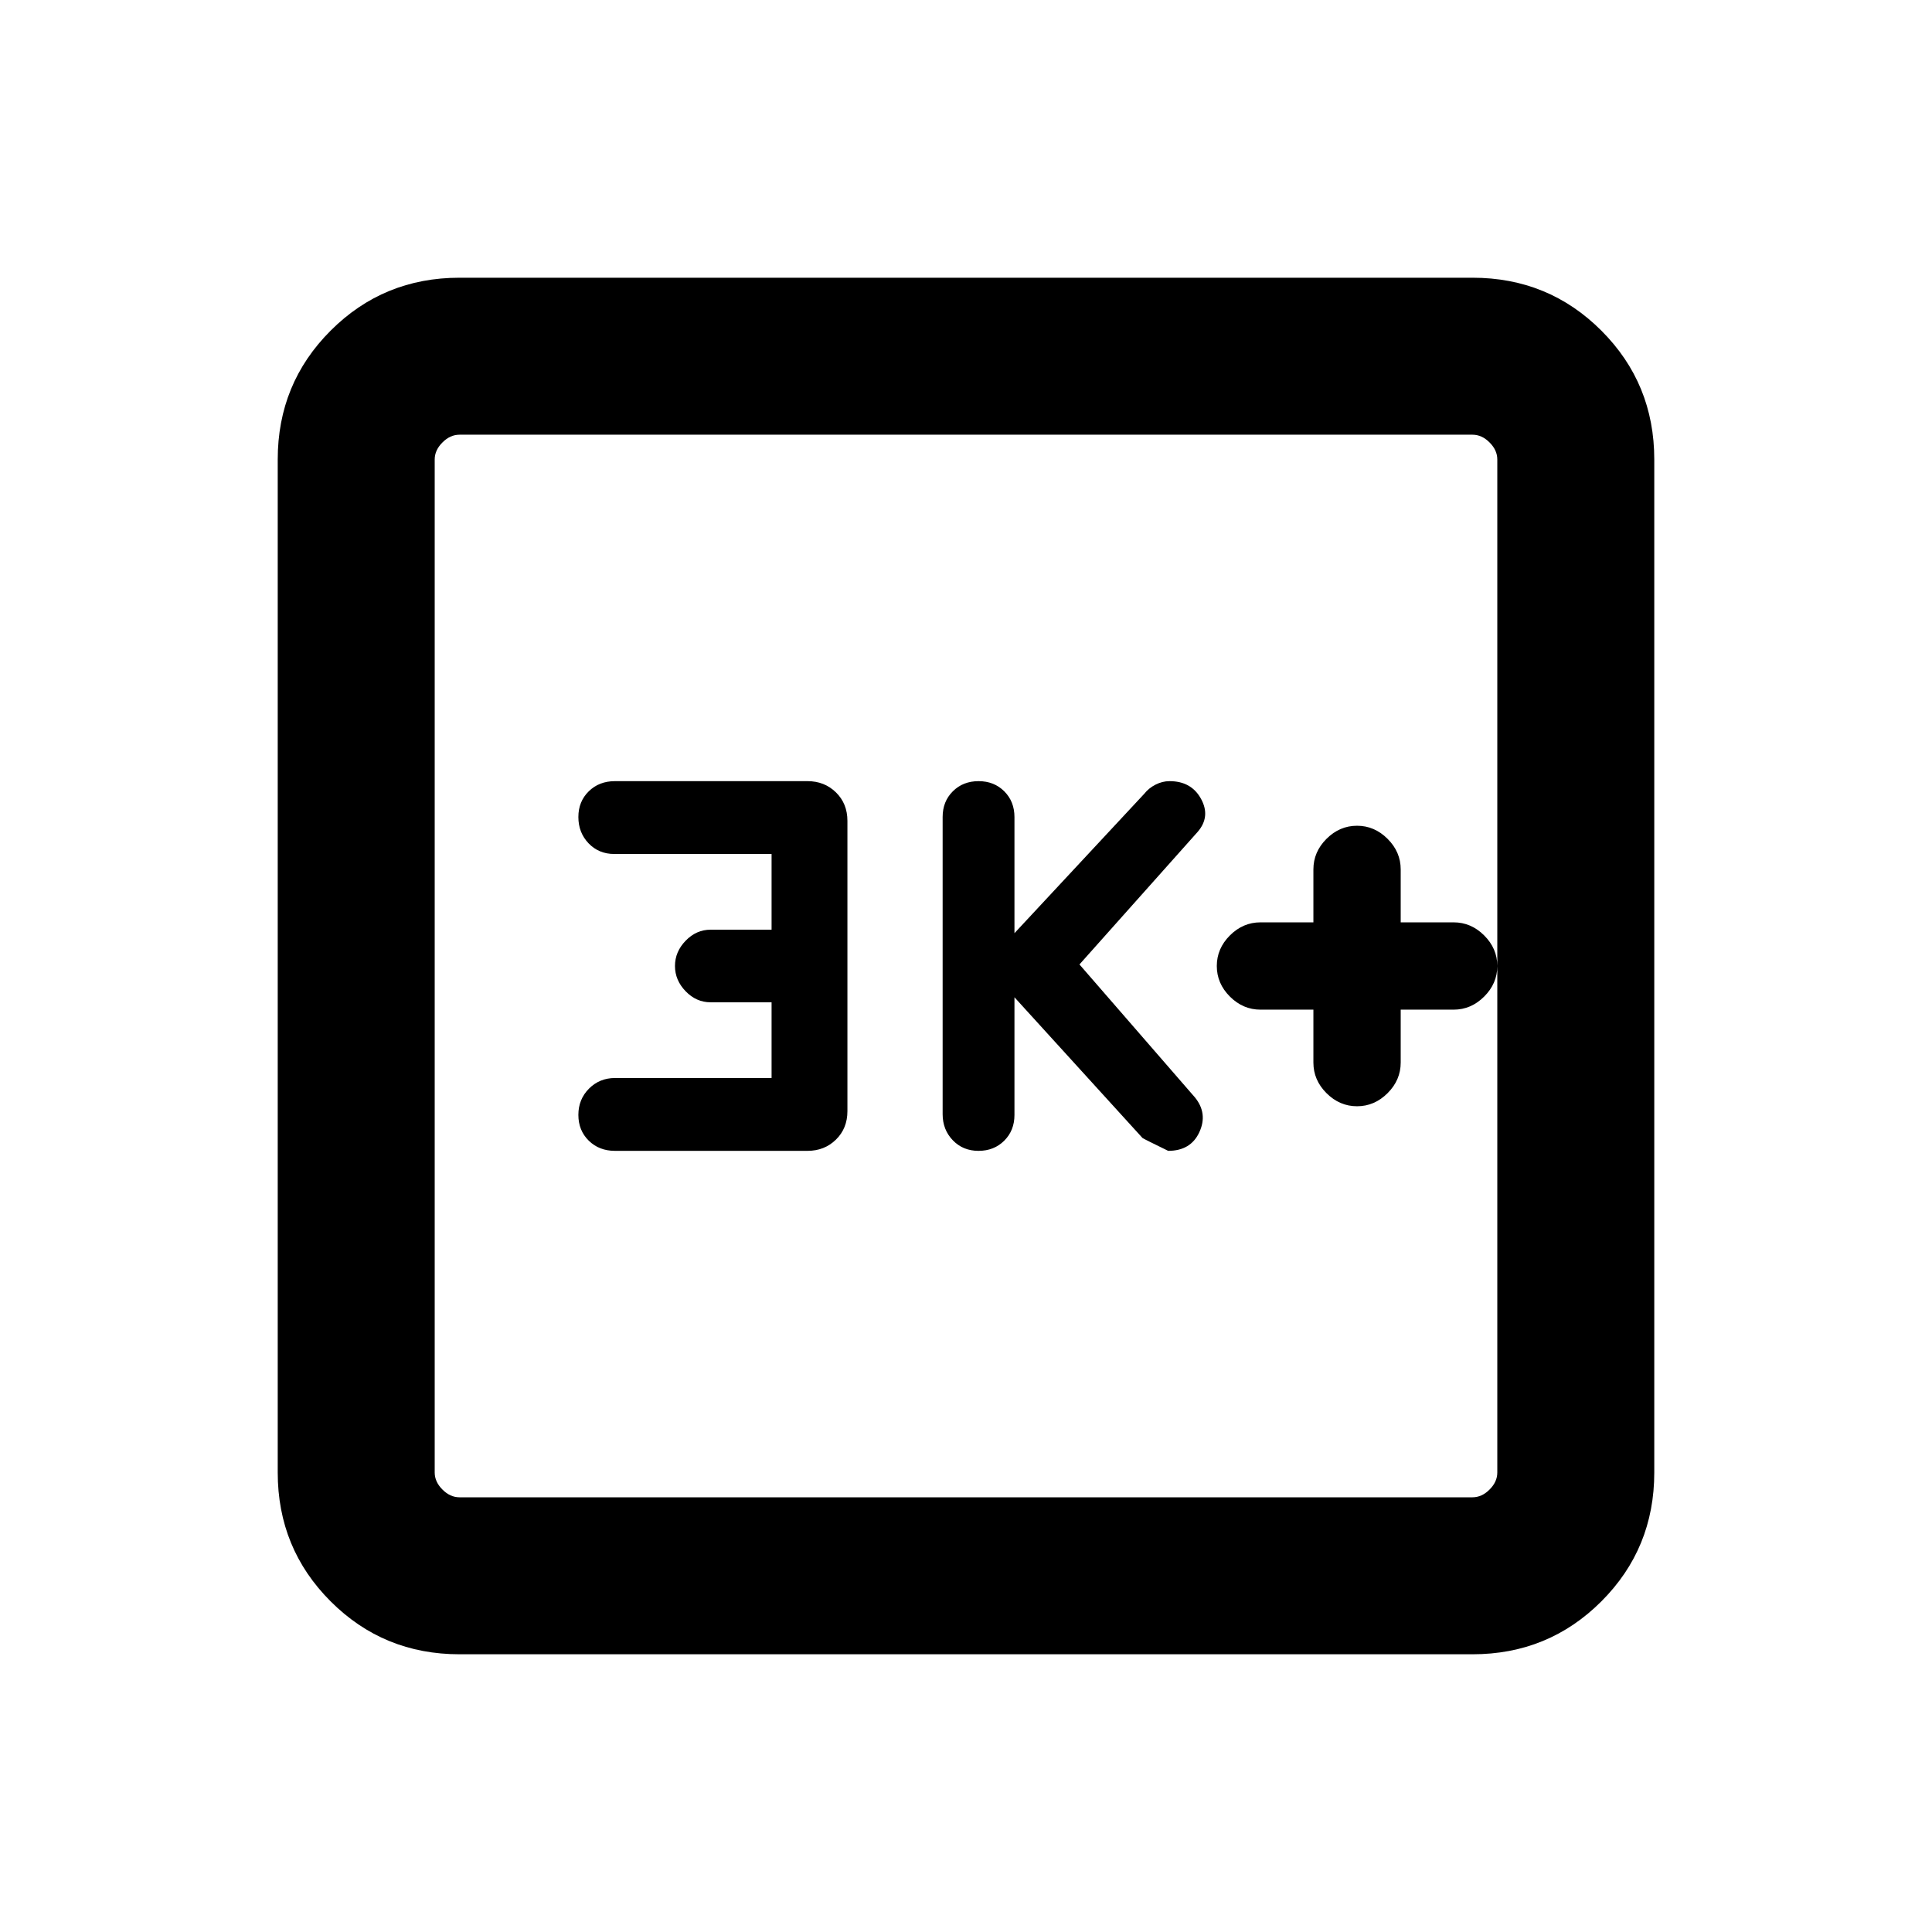 <svg xmlns="http://www.w3.org/2000/svg" height="20" viewBox="0 -960 960 960" width="20"><path d="M652.62-458.31V-432q0 8.68 6.5 15.18 6.51 6.51 15.19 6.51 8.67 0 15.18-6.51Q696-423.32 696-432v-26.31h26.31q8.67 0 15.18-6.51Q744-471.32 744-480t-6.51-15.18q-6.51-6.51-15.18-6.51H696V-528q0-8.68-6.51-15.18-6.51-6.51-15.18-6.51-8.68 0-15.19 6.51-6.5 6.5-6.5 15.18v26.31h-26.31q-8.68 0-15.19 6.51-6.5 6.5-6.5 15.18t6.5 15.18q6.51 6.51 15.19 6.51h26.31Zm-148.54-6.15 63.63 69.93q1.06.68 12.75 6.38 11.23 0 15.5-9.3 4.27-9.29-2.19-17.24l-57.39-66.08 58.77-65.92q6.47-7.53 1.65-16.34-4.81-8.82-15.65-8.82-3.55 0-6.95 1.72-3.4 1.72-5.66 4.59l-64.46 69.23V-554q0-7.73-5.05-12.79-5.06-5.06-12.78-5.06-7.73 0-12.8 5.05-5.06 5.04-5.06 12.75v147.67q0 7.71 5.05 12.97 5.05 5.26 12.77 5.26 7.73 0 12.8-5.06t5.07-12.79v-58.46Zm-120.69 40.12h-77.81q-7.68 0-12.94 5.3-5.25 5.3-5.25 13.02 0 7.73 5.15 12.8t13.02 5.07h95.69q8.43 0 14.13-5.58 5.7-5.57 5.7-14.16v-144.22q0-8.59-5.7-14.16-5.7-5.58-14.13-5.58h-95.69q-7.87 0-13.02 5.06-5.15 5.05-5.15 12.77 0 7.73 5.05 13.04 5.06 5.32 12.79 5.32h78.16v37.62h-30.31q-7.08 0-12.39 5.48-5.3 5.48-5.3 12.56t5.3 12.56q5.31 5.48 12.39 5.48h30.31v37.62ZM228.31-138q-37.73 0-64.02-26.29T138-228.31v-503.38q0-37.73 26.29-64.02T228.31-822h503.38q37.73 0 64.02 26.29T822-731.69v503.38q0 37.73-26.29 64.02T731.69-138H228.31Zm0-78h503.38q4.62 0 8.46-3.85 3.85-3.84 3.85-8.46v-503.38q0-4.62-3.85-8.46-3.84-3.85-8.46-3.85H228.31q-4.62 0-8.46 3.85-3.85 3.84-3.85 8.46v503.38q0 4.62 3.85 8.46 3.84 3.85 8.46 3.85ZM216-744v528-528Z"/></svg>